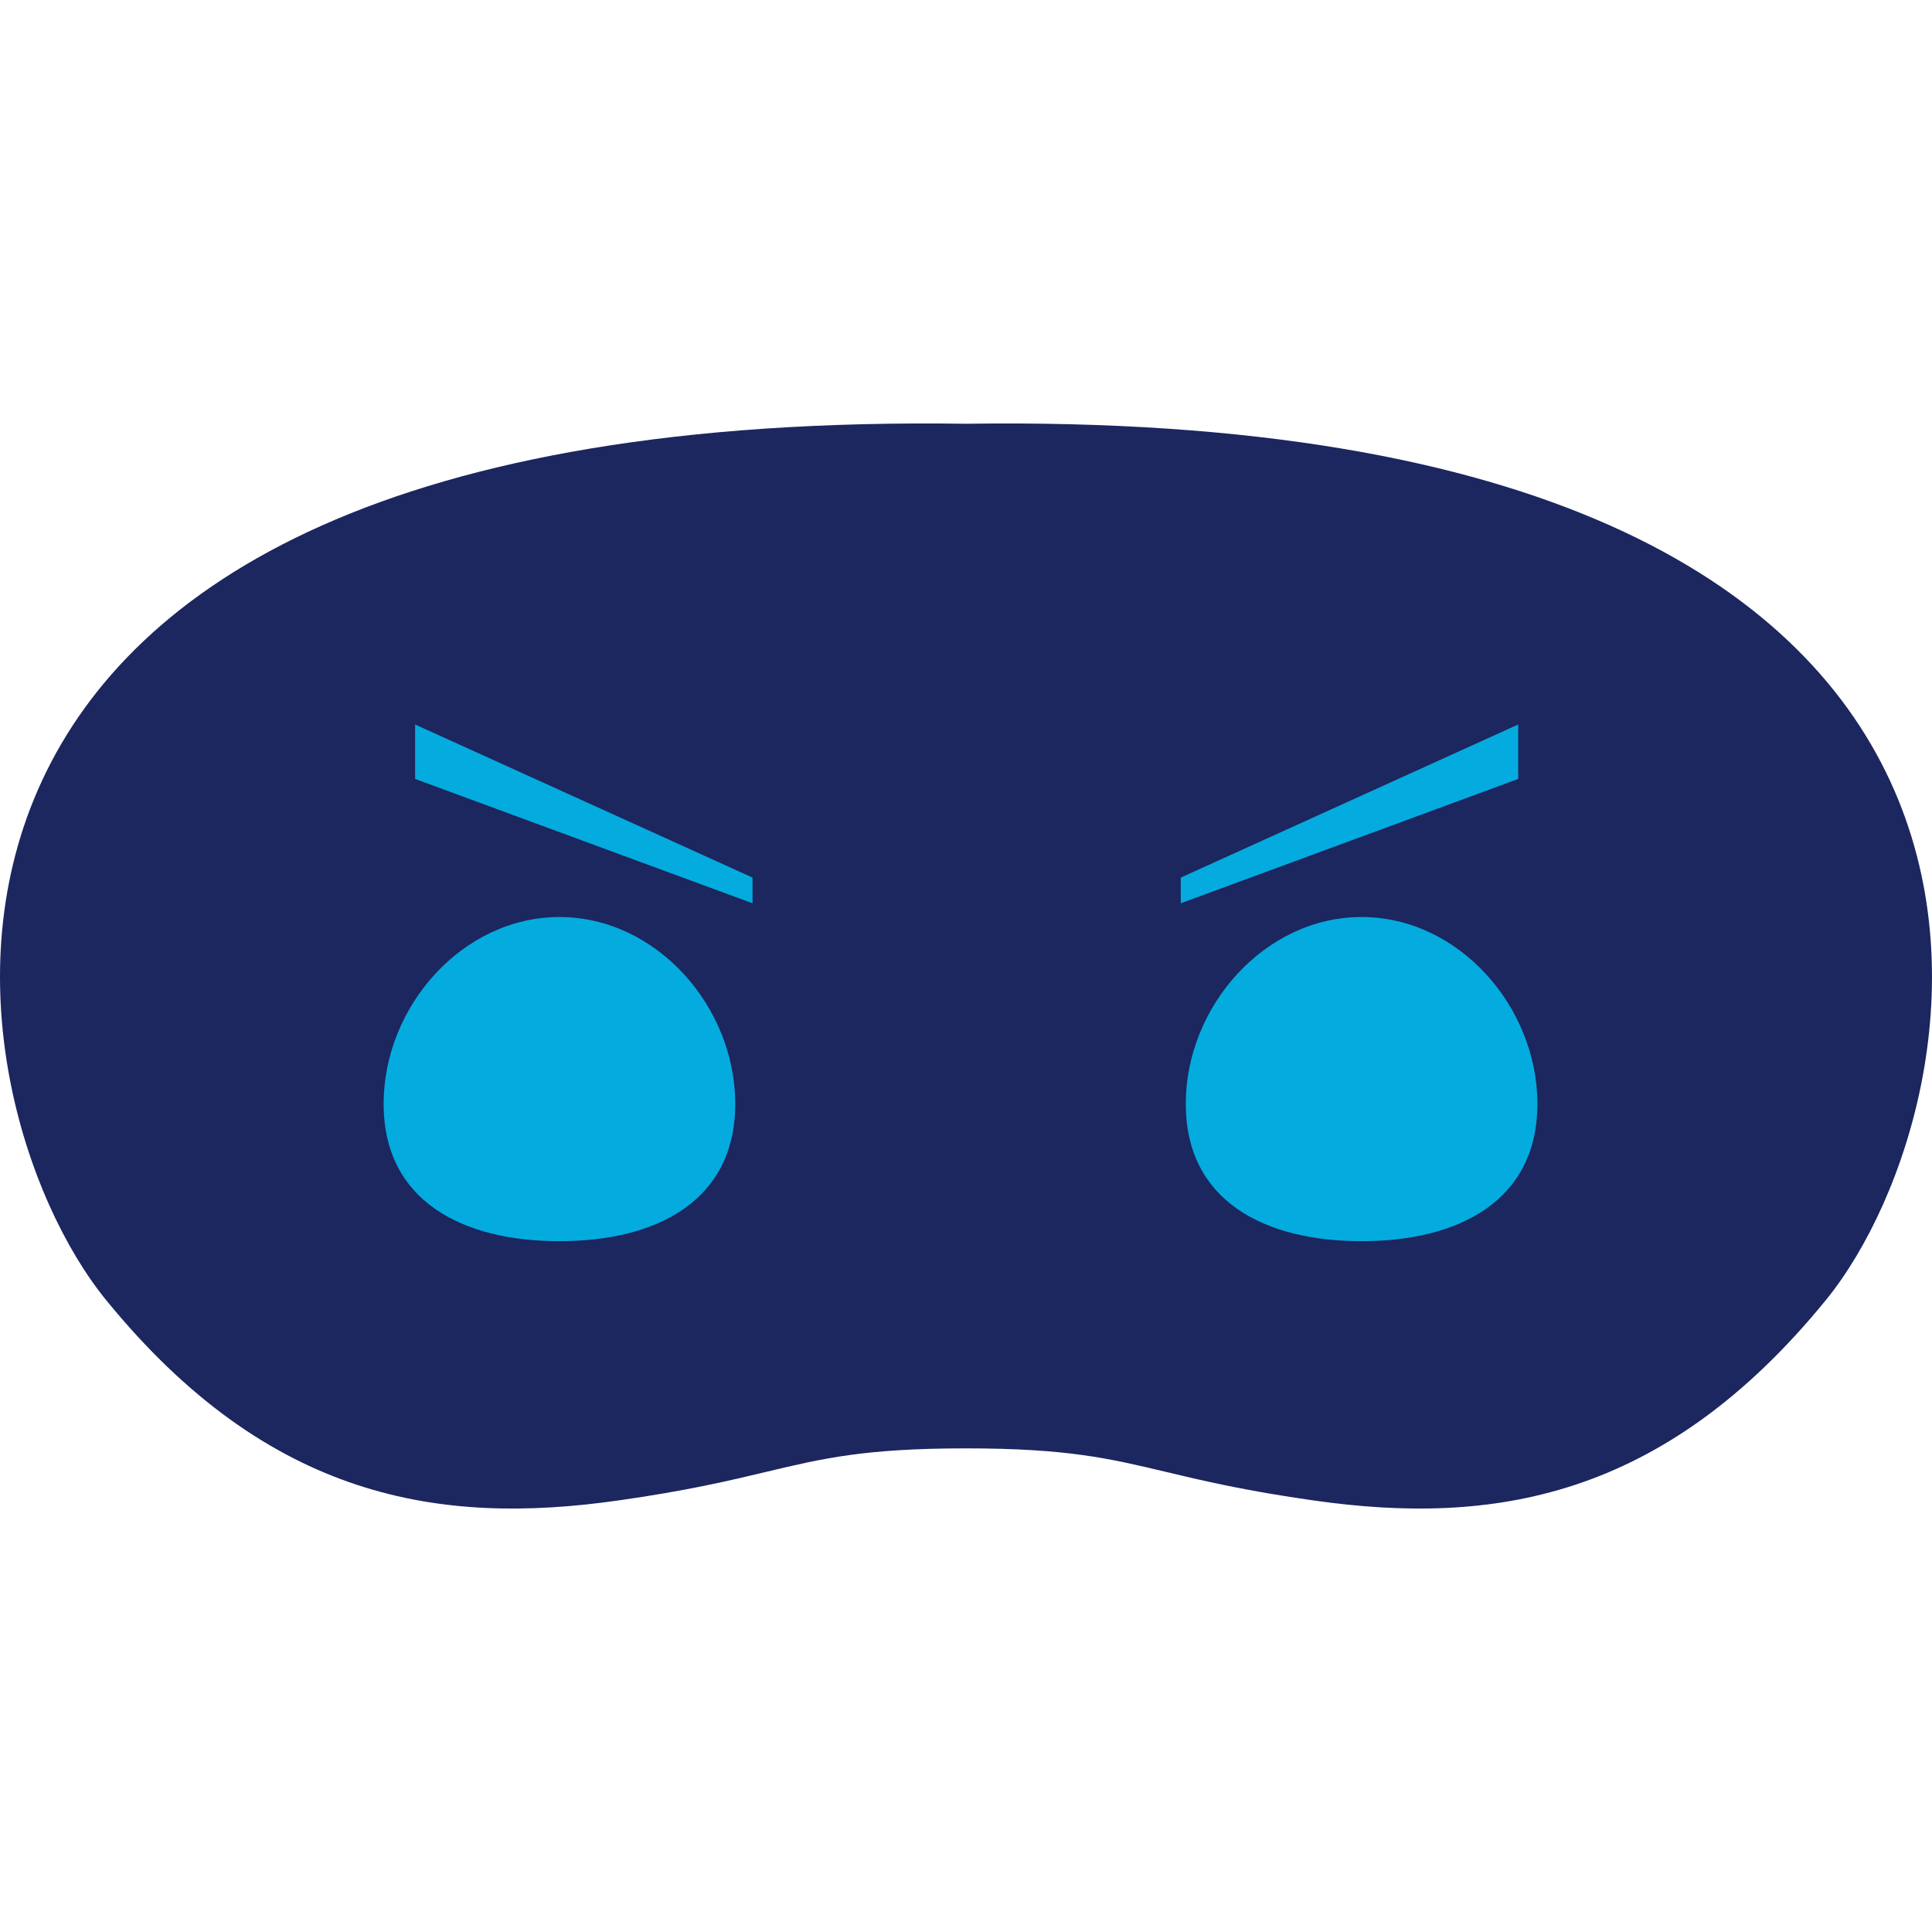 <svg width="80" height="80" viewBox="0 0 80 80" fill="none" xmlns="http://www.w3.org/2000/svg">
<path d="M31.738 60.944C34.069 60.389 35.812 59.974 40 59.974C44.187 59.974 45.931 60.389 48.262 60.944C49.788 61.308 51.566 61.732 54.447 62.138C61.727 63.165 68.835 62.138 75.605 53.834C82.374 45.53 87.776 16.861 40 17.547C-7.776 16.861 -2.374 45.53 4.395 53.834C11.165 62.138 18.273 63.165 25.553 62.138C28.434 61.732 30.212 61.308 31.738 60.944Z" fill="#1C265F"/>
<path d="M17.189 30L31.161 36.339L31.161 37.403L17.189 32.254L17.189 30Z" fill="#04ABDF"/>
<path d="M62.865 30L48.893 36.339L48.893 37.403L62.865 32.254L62.865 30Z" fill="#04ABDF"/>
<path d="M30.445 45.707C30.445 49.728 27.186 51.395 23.165 51.395C19.144 51.395 15.885 49.728 15.885 45.707C15.885 41.686 19.144 37.972 23.165 37.972C27.186 37.972 30.445 41.686 30.445 45.707Z" fill="#04ABDF"/>
<path d="M63.66 45.707C63.66 49.728 60.401 51.395 56.38 51.395C52.359 51.395 49.1 49.728 49.1 45.707C49.1 41.686 52.359 37.972 56.38 37.972C60.401 37.972 63.66 41.686 63.66 45.707Z" fill="#04ABDF"/>
</svg>
